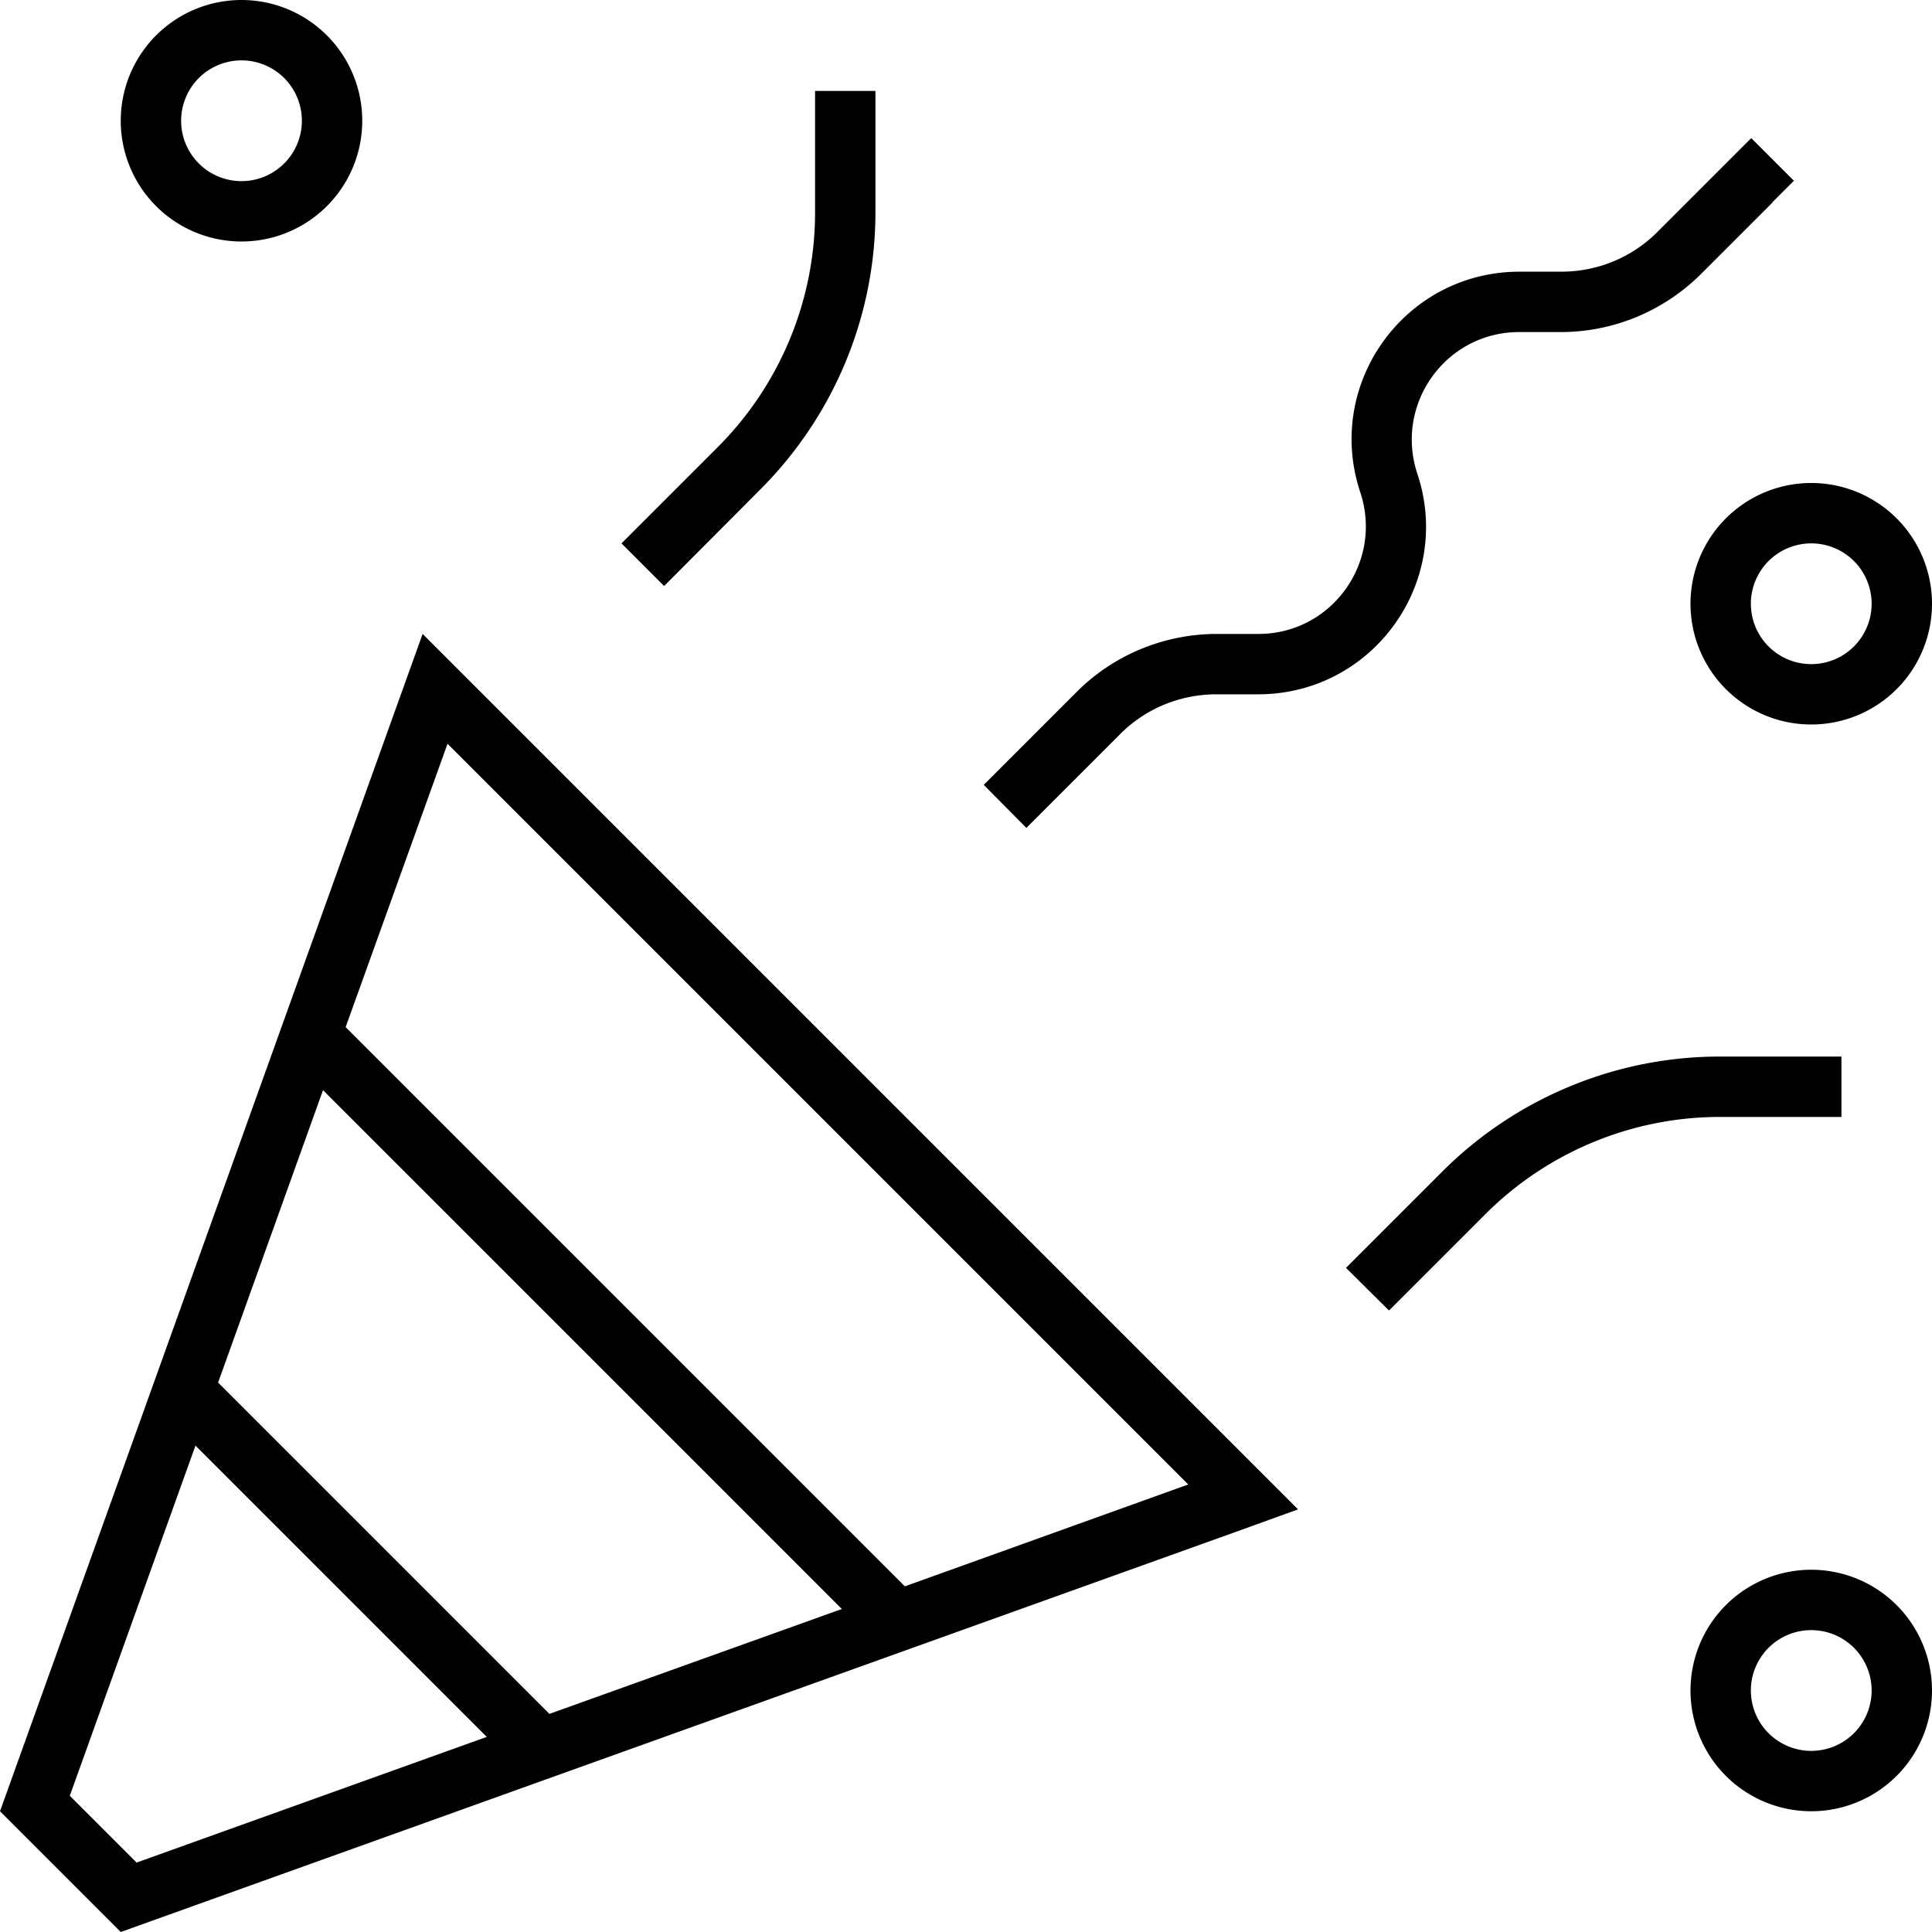 <svg xmlns="http://www.w3.org/2000/svg" viewBox="0 0 512 512"><!--! Font Awesome Pro 7.0.0 by @fontawesome - https://fontawesome.com License - https://fontawesome.com/license (Commercial License) Copyright 2025 Fonticons, Inc. --><path fill="currentColor" d="M64 48a16 16 0 1 0 0-32 16 16 0 1 0 0 32zM64 0a32 32 0 1 1 0 64 32 32 0 1 1 0-64zm64.9 460.2l-77.1-77.1-33.3 92.8 17.7 17.7 92.8-33.3zm16.7-6l77.5-27.8-137.5-137.5-27.8 77.5 87.8 87.8zm94.2-33.8l75.1-27-196.3-196.3-27 75.1 2.1 2.1 144 144 2.1 2.1zM32 512L0 480 106 184.7 112 168 344 400 327.4 406 32 512zM496 160a16 16 0 1 0 -32 0 16 16 0 1 0 32 0zm-48 0a32 32 0 1 1 64 0 32 32 0 1 1 -64 0zm32 304a16 16 0 1 0 0-32 16 16 0 1 0 0 32zm0-48a32 32 0 1 1 0 64 32 32 0 1 1 0-64zM469.7 53.7l-19 19C440.8 82.5 427.5 88 413.6 88l-11 0c-19.4 0-33.1 19-27 37.5 9.6 28.8-11.8 58.5-42.2 58.5l-11 0c-9.7 0-18.9 3.8-25.7 10.7-14.9 14.9-23.1 23.1-24.7 24.7L260.7 208c1.5-1.5 9.8-9.8 24.7-24.7 9.8-9.8 23.2-15.3 37.1-15.3l11 0c19.4 0 33.1-19 27-37.5-9.6-28.8 11.8-58.5 42.2-58.5l11 0c9.7 0 18.9-3.8 25.7-10.7 14.9-14.9 23.1-23.1 24.7-24.7l11.3 11.3-5.7 5.7zM232 24l0 32.2c0 27.6-11 54-30.5 73.5L176 155.3 164.7 144c1.4-1.4 9.9-9.9 25.5-25.5 16.5-16.5 25.8-38.9 25.8-62.2l0-32.2 16 0zM480 280l8 0 0 16-32.2 0c-23.3 0-45.7 9.3-62.2 25.8-15.6 15.6-24.1 24.1-25.5 25.5L356.7 336c1.4-1.4 9.9-9.9 25.5-25.5 19.5-19.5 46-30.5 73.5-30.5l24.2 0z"/></svg>